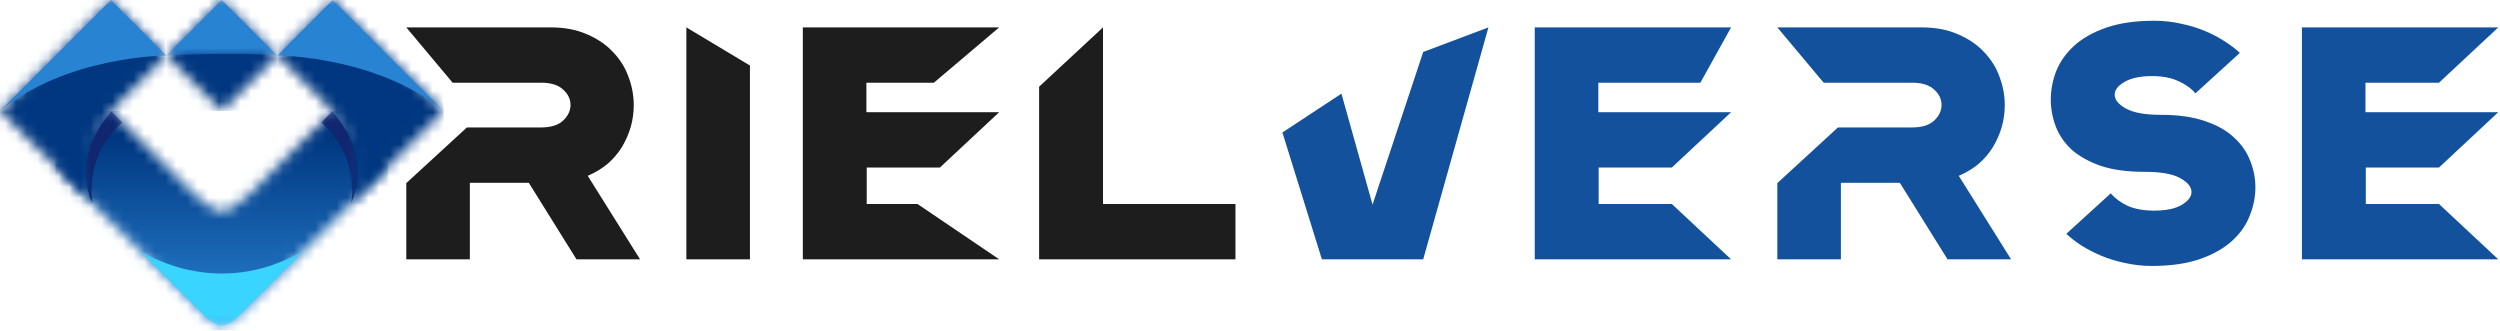 <svg width="234" height="31" viewBox="0 0 234 31" fill="none" xmlns="http://www.w3.org/2000/svg">
<path d="M233.836 2.563L228.289 7.742H221.409V10.502H233.836L228.289 15.681H221.44V19.093H228.289L233.836 24.272H215.459V2.563H233.836Z" fill="#13519C"/>
<path d="M202.304 10.75C203.915 10.75 205.279 10.947 206.395 11.339C207.51 11.711 208.409 12.218 209.091 12.859C209.793 13.5 210.299 14.223 210.609 15.03C210.94 15.836 211.105 16.674 211.105 17.542C211.105 18.431 210.93 19.31 210.578 20.178C210.248 21.046 209.7 21.832 208.936 22.535C208.171 23.238 207.169 23.806 205.93 24.241C204.69 24.675 203.182 24.892 201.405 24.892C200.537 24.892 199.7 24.799 198.895 24.613C198.089 24.447 197.345 24.22 196.663 23.93C195.981 23.641 195.362 23.321 194.804 22.969C194.267 22.618 193.802 22.256 193.409 21.884L197.562 18.1C197.975 18.576 198.512 18.968 199.174 19.279C199.835 19.568 200.651 19.713 201.622 19.713C202.738 19.713 203.595 19.537 204.194 19.186C204.814 18.813 205.124 18.41 205.124 17.976C205.124 17.5 204.773 17.066 204.07 16.674C203.368 16.281 202.262 16.084 200.754 16.084C199.122 16.084 197.748 15.898 196.632 15.526C195.517 15.133 194.608 14.627 193.905 14.006C193.223 13.366 192.727 12.642 192.418 11.835C192.108 11.008 191.953 10.171 191.953 9.324C191.953 8.434 192.118 7.556 192.449 6.687C192.8 5.798 193.358 5.002 194.122 4.299C194.886 3.597 195.889 3.028 197.128 2.594C198.368 2.16 199.876 1.942 201.653 1.942C202.521 1.942 203.357 2.036 204.163 2.222C204.969 2.387 205.713 2.614 206.395 2.904C207.076 3.193 207.686 3.514 208.223 3.865C208.781 4.217 209.256 4.579 209.649 4.951L205.496 8.734C205.083 8.259 204.545 7.876 203.884 7.587C203.223 7.277 202.407 7.122 201.436 7.122C200.32 7.122 199.452 7.308 198.833 7.68C198.234 8.031 197.934 8.424 197.934 8.858C197.934 9.334 198.285 9.768 198.988 10.161C199.69 10.554 200.795 10.75 202.304 10.75Z" fill="#13519C"/>
<path d="M166.357 24.272V17.139L172.029 11.929H178.971C179.9 11.929 180.592 11.711 181.047 11.277C181.502 10.843 181.729 10.357 181.729 9.82C181.729 9.282 181.502 8.807 181.047 8.393C180.592 7.959 179.9 7.742 178.971 7.742H170.696L166.357 2.563H179.869C181.171 2.563 182.307 2.78 183.278 3.214C184.249 3.628 185.055 4.175 185.696 4.858C186.357 5.54 186.842 6.315 187.152 7.184C187.483 8.052 187.648 8.941 187.648 9.851C187.648 10.533 187.555 11.205 187.369 11.867C187.183 12.508 186.915 13.128 186.563 13.727C186.212 14.306 185.768 14.833 185.231 15.309C184.694 15.764 184.063 16.146 183.34 16.456L188.237 24.272H182.287L177.824 17.108H172.307V24.272H166.357Z" fill="#13519C"/>
<path d="M162.03 2.563L159.155 7.742H149.603V10.502H162.03L156.483 15.681H149.634V19.093H156.483L162.03 24.272H143.652V2.563H162.03Z" fill="#13519C"/>
<path d="M120.033 12.4L125.557 8.765L128.471 19.154L133.212 4.864L139.317 2.563L133.212 24.272H123.729L120.033 12.4Z" fill="#13519C"/>
<path d="M103.242 2.563V19.093H115.638V24.272H97.261V8.114L103.242 2.563Z" fill="#1D1D1D"/>
<path d="M93.523 2.563L87.409 7.742H81.095V10.502H93.523L87.975 15.681H81.126V19.093H85.876L93.523 24.272H75.145V2.563H93.523Z" fill="#1D1D1D"/>
<path d="M64.243 24.272V2.563L70.194 6.131V24.272H64.243Z" fill="#1D1D1D"/>
<path d="M38.029 24.272V17.139L43.7 11.929H50.642C51.572 11.929 52.264 11.712 52.718 11.277C53.173 10.843 53.4 10.357 53.4 9.82C53.4 9.282 53.173 8.807 52.718 8.393C52.264 7.959 51.572 7.742 50.642 7.742H42.367L38.029 2.563H51.541C52.842 2.563 53.979 2.78 54.95 3.214C55.921 3.628 56.727 4.176 57.367 4.858C58.028 5.54 58.514 6.315 58.824 7.184C59.154 8.052 59.319 8.941 59.319 9.851C59.319 10.533 59.227 11.205 59.041 11.867C58.855 12.508 58.586 13.128 58.235 13.727C57.884 14.306 57.439 14.834 56.902 15.309C56.365 15.764 55.735 16.146 55.012 16.456L59.908 24.272H53.958L49.495 17.108H43.979V24.272H38.029Z" fill="#1D1D1D"/>
<mask id="mask0_0_752" style="mask-type:luminance" maskUnits="userSpaceOnUse" x="5" y="10" width="32" height="21">
<path d="M15.57 15.582L10.38 10.388L5.189 15.582L10.38 20.775L15.57 25.969L18.909 29.311C20.429 30.831 21.013 30.91 22.567 29.354L25.95 25.969L31.14 20.775L36.33 15.582L31.14 10.388L25.95 15.582C24.937 16.596 22.119 19.771 20.76 19.771C19.401 19.771 16.583 16.595 15.57 15.582Z" fill="white"/>
</mask>
<g mask="url(#mask0_0_752)">
<path d="M36.331 10.388H5.19V30.909H36.331V10.388Z" fill="url(#paint0_linear_0_752)"/>
</g>
<mask id="mask1_0_752" style="mask-type:luminance" maskUnits="userSpaceOnUse" x="0" y="0" width="16" height="20">
<path d="M11.279 9.489L15.57 5.194L10.38 0L5.19 5.194L0 10.388L5.19 15.582L8.675 19.069C6.976 15.479 8.747 12.022 11.279 9.489Z" fill="white"/>
</mask>
<g mask="url(#mask1_0_752)">
<path d="M15.57 0L0 0L0 19.069H15.57V0Z" fill="#003780"/>
</g>
<mask id="mask2_0_752" style="mask-type:luminance" maskUnits="userSpaceOnUse" x="15" y="0" width="11" height="11">
<path d="M20.761 10.387L25.951 5.194L20.761 2.55843e-05L15.57 5.194L20.761 10.387Z" fill="white"/>
</mask>
<g mask="url(#mask2_0_752)">
<path d="M25.95 0L15.57 0V10.387H25.95V0Z" fill="#003780"/>
</g>
<mask id="mask3_0_752" style="mask-type:luminance" maskUnits="userSpaceOnUse" x="25" y="0" width="17" height="20">
<path d="M30.243 9.488L25.951 5.194L31.142 0L36.332 5.194L41.522 10.387L36.332 15.581L32.847 19.069C34.546 15.478 32.775 12.022 30.243 9.488Z" fill="white"/>
</mask>
<g mask="url(#mask3_0_752)">
<path d="M41.522 0L25.951 0V19.069H41.522V0Z" fill="#003780"/>
</g>
<mask id="mask4_0_752" style="mask-type:luminance" maskUnits="userSpaceOnUse" x="8" y="10" width="4" height="10">
<path d="M11.456 10.425H8.004V19.069H11.456V10.425Z" fill="url(#paint1_linear_0_752)"/>
</mask>
<g mask="url(#mask4_0_752)">
<path fill-rule="evenodd" clip-rule="evenodd" d="M8.675 19.069C8.675 19.069 7.682 14.831 11.456 11.464L10.417 10.425C8.376 12.841 7.176 15.903 8.675 19.069Z" fill="#102770"/>
</g>
<mask id="mask5_0_752" style="mask-type:luminance" maskUnits="userSpaceOnUse" x="30" y="10" width="4" height="10">
<path d="M33.519 10.425H30.067V19.069H33.519V10.425Z" fill="url(#paint2_linear_0_752)"/>
</mask>
<g mask="url(#mask5_0_752)">
<path fill-rule="evenodd" clip-rule="evenodd" d="M32.847 19.069C32.847 19.069 33.84 14.831 30.066 11.464L31.105 10.425C33.146 12.841 34.346 15.903 32.847 19.069Z" fill="#102770"/>
</g>
<mask id="mask6_0_752" style="mask-type:luminance" maskUnits="userSpaceOnUse" x="12" y="23" width="17" height="8">
<path d="M28.544 23.372H12.974V30.486H28.544V23.372Z" fill="url(#paint3_linear_0_752)"/>
</mask>
<g mask="url(#mask6_0_752)">
<path fill-rule="evenodd" clip-rule="evenodd" d="M28.545 23.372C20.17 28.396 12.975 23.372 12.975 23.372L15.57 25.969L18.909 29.311C20.429 30.831 21.013 30.91 22.567 29.354L25.95 25.969L28.545 23.372Z" fill="#39D4FF"/>
</g>
<mask id="mask7_0_752" style="mask-type:luminance" maskUnits="userSpaceOnUse" x="25" y="0" width="17" height="11">
<path d="M41.522 0L25.951 0V10.387H41.522V0Z" fill="url(#paint4_linear_0_752)"/>
</mask>
<g mask="url(#mask7_0_752)">
<path fill-rule="evenodd" clip-rule="evenodd" d="M25.951 5.194C25.951 5.194 35.286 5.226 41.521 10.387L36.331 5.194L31.141 0L25.951 5.194Z" fill="#2983D3"/>
</g>
<mask id="mask8_0_752" style="mask-type:luminance" maskUnits="userSpaceOnUse" x="0" y="0" width="16" height="11">
<path d="M15.57 0L0 0L0 10.388H15.57V0Z" fill="url(#paint5_linear_0_752)"/>
</mask>
<g mask="url(#mask8_0_752)">
<path fill-rule="evenodd" clip-rule="evenodd" d="M15.57 5.194C15.57 5.194 6.235 5.226 0 10.388L5.19 5.194L10.38 0L15.57 5.194Z" fill="#2983D3"/>
</g>
<mask id="mask9_0_752" style="mask-type:luminance" maskUnits="userSpaceOnUse" x="15" y="0" width="11" height="6">
<path d="M25.949 0L15.569 0V5.194H25.949V0Z" fill="url(#paint6_linear_0_752)"/>
</mask>
<g mask="url(#mask9_0_752)">
<path fill-rule="evenodd" clip-rule="evenodd" d="M15.57 5.194C15.57 5.194 22.127 4.831 25.95 5.194L20.76 0L15.57 5.194Z" fill="#2983D3"/>
</g>
<defs>
<linearGradient id="paint0_linear_0_752" x1="20.76" y1="12.84" x2="20.76" y2="30.486" gradientUnits="userSpaceOnUse">
<stop stop-color="#003780"/>
<stop offset="1" stop-color="#2983D3"/>
</linearGradient>
<linearGradient id="paint1_linear_0_752" x1="11.23" y1="8.74" x2="8.562" y2="19.408" gradientUnits="userSpaceOnUse">
<stop stop-color="white"/>
<stop offset="1"/>
</linearGradient>
<linearGradient id="paint2_linear_0_752" x1="30.292" y1="8.74" x2="32.961" y2="19.408" gradientUnits="userSpaceOnUse">
<stop stop-color="white"/>
<stop offset="1"/>
</linearGradient>
<linearGradient id="paint3_linear_0_752" x1="20.759" y1="37.41" x2="20.759" y2="23.332" gradientUnits="userSpaceOnUse">
<stop stop-color="white"/>
<stop offset="1"/>
</linearGradient>
<linearGradient id="paint4_linear_0_752" x1="35.529" y1="-1.981" x2="32.817" y2="8.86" gradientUnits="userSpaceOnUse">
<stop stop-color="white"/>
<stop offset="1"/>
</linearGradient>
<linearGradient id="paint5_linear_0_752" x1="5.993" y1="-1.981" x2="8.705" y2="8.861" gradientUnits="userSpaceOnUse">
<stop stop-color="white"/>
<stop offset="1"/>
</linearGradient>
<linearGradient id="paint6_linear_0_752" x1="20.759" y1="-3.644" x2="20.759" y2="6.936" gradientUnits="userSpaceOnUse">
<stop stop-color="white"/>
<stop offset="1"/>
</linearGradient>
</defs>
</svg>
